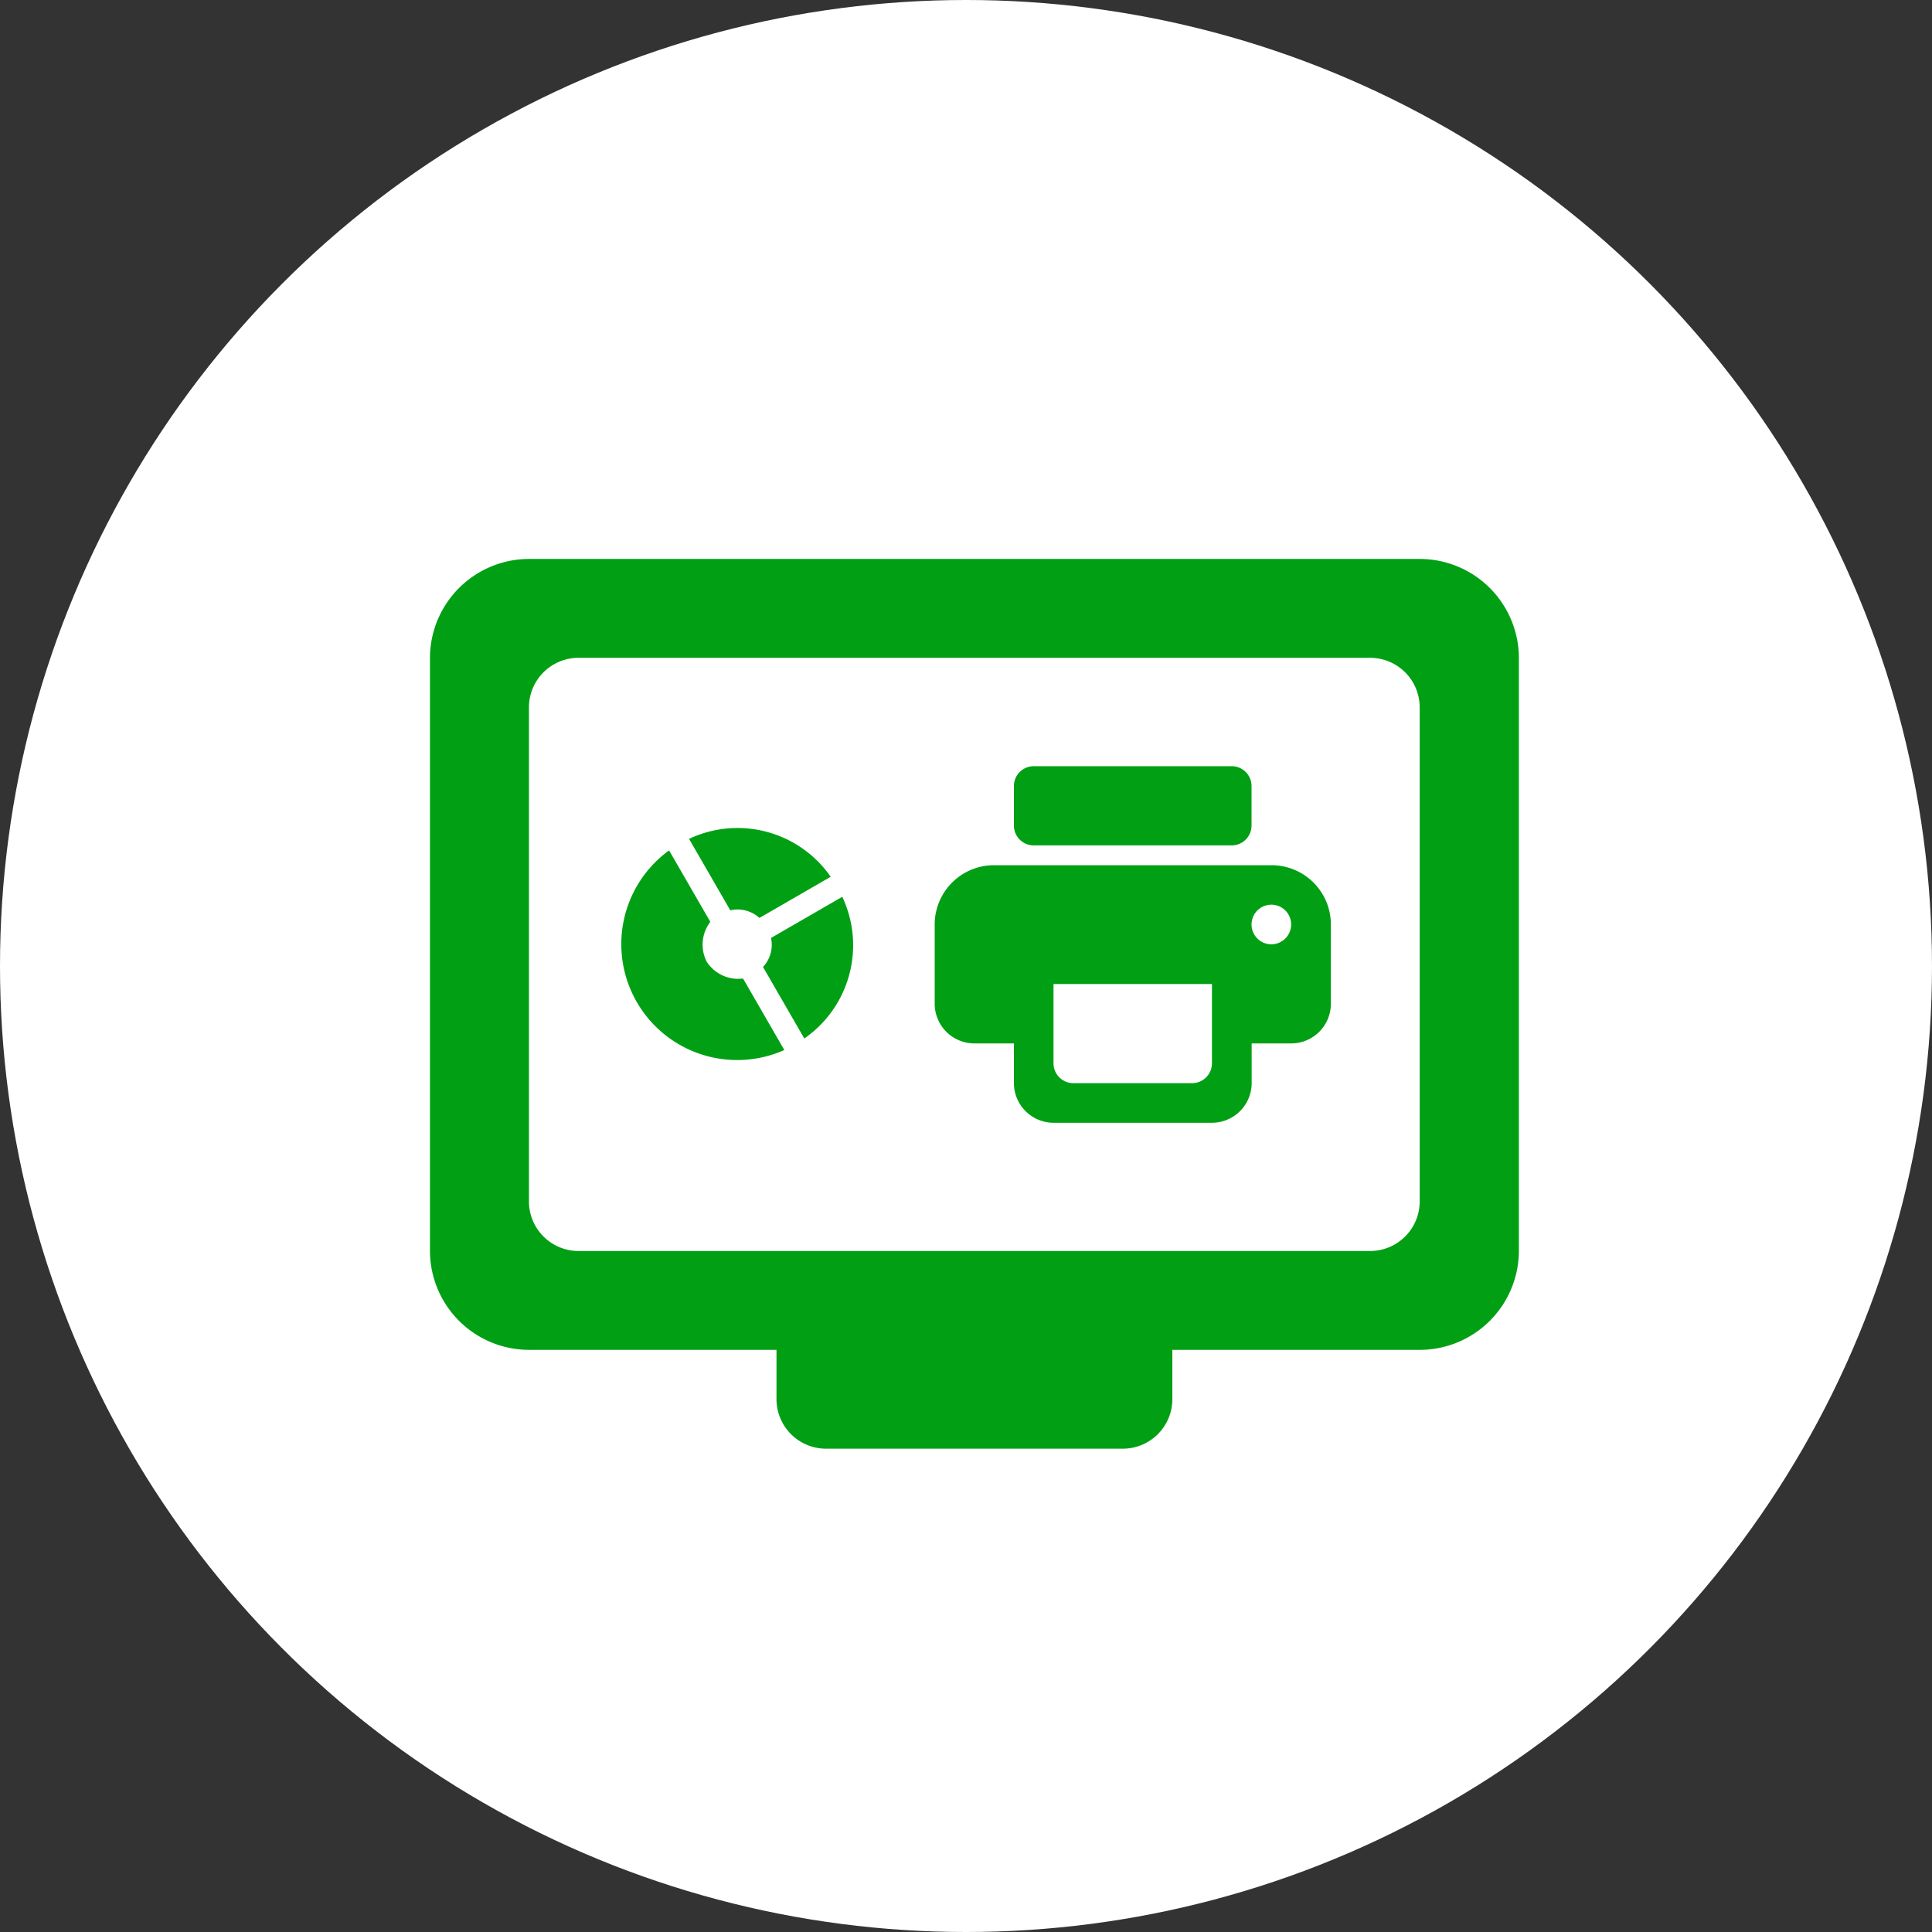 <svg id="그룹_1232" data-name="그룹 1232" xmlns="http://www.w3.org/2000/svg" width="64" height="64" viewBox="0 0 64 64">
    <rect x="0" y="0" width="64" height="64" fill="#333333" stroke="none"/>
    <defs>
        <style>
            .cls-2{fill:none}.cls-3{fill:#01a014}
        </style>
    </defs>
    <circle id="타원_32" data-name="타원 32" cx="32" cy="32" r="32" style="fill:#fff"/>
    <g id="그룹_1201" data-name="그룹 1201" transform="translate(12.595 14.885)">
        <g id="그룹_1200" data-name="그룹 1200">
            <g id="그룹_1177" data-name="그룹 1177">
                <g id="dvr_black_24dp">
                    <path id="패스_552" data-name="패스 552" class="cls-2" d="M0 0h39.361v36.737H0z"/>
                    <path id="패스_553" data-name="패스 553" class="cls-3" d="M33.787 3H4.279A3.286 3.286 0 0 0 1 6.275v19.65A3.286 3.286 0 0 0 4.279 29.2h8.2v1.637a1.643 1.643 0 0 0 1.639 1.637h9.836a1.643 1.643 0 0 0 1.639-1.637V29.2h8.2a3.286 3.286 0 0 0 3.279-3.275V6.275A3.286 3.286 0 0 0 33.787 3zm-1.64 22.925H5.918a1.643 1.643 0 0 1-1.639-1.637V7.912a1.643 1.643 0 0 1 1.639-1.637h26.229a1.643 1.643 0 0 1 1.639 1.637v16.375a1.643 1.643 0 0 1-1.639 1.638z" transform="translate(.648 .631)"/>
                </g>
            </g>
        </g>
        <g id="print_black_24dp_3_" data-name="print_black_24dp (3)" transform="translate(17.056 8.528)">
            <path id="패스_591" data-name="패스 591" class="cls-2" d="M0 0h15.744v15.744H0z"/>
            <path id="패스_592" data-name="패스 592" class="cls-3" d="M13.152 6.28H3.968A1.965 1.965 0 0 0 2 8.248v2.624a1.316 1.316 0 0 0 1.312 1.312h1.312V13.5a1.316 1.316 0 0 0 1.312 1.312h5.248A1.316 1.316 0 0 0 12.5 13.5v-1.316h1.312a1.316 1.316 0 0 0 1.312-1.312V8.248a1.965 1.965 0 0 0-1.972-1.968zm-2.624 7.22H6.592a.658.658 0 0 1-.656-.656v-2.628h5.248v2.624a.658.658 0 0 1-.656.66zm2.624-4.6a.656.656 0 1 1 .656-.656.658.658 0 0 1-.656.656zM11.84 3H5.28a.658.658 0 0 0-.656.656v1.312a.658.658 0 0 0 .656.656h6.56a.658.658 0 0 0 .656-.656V3.656A.658.658 0 0 0 11.84 3z" transform="translate(-.688 -1.032)"/>
        </g>
        <g id="donut_small_black_24dp_1_" data-name="donut_small_black_24dp (1)" transform="rotate(-30 30.25 -2.994)">
            <path id="패스_593" data-name="패스 593" class="cls-2" d="M0 0h9.163v9.163H0z"/>
            <path id="패스_594" data-name="패스 594" class="cls-3" d="M3.436 2.734V0a3.839 3.839 0 0 0 0 7.636V4.9a1.239 1.239 0 0 1-.764-1.084 1.239 1.239 0 0 1 .764-1.082zm1.474.7h2.726A3.758 3.758 0 0 0 4.2 0v2.734a1.072 1.072 0 0 1 .71.702zM4.2 4.9v2.736A3.758 3.758 0 0 0 7.636 4.2H4.91a1.072 1.072 0 0 1-.71.7z" transform="translate(.764 .764)"/>
        </g>
    </g>
</svg>
